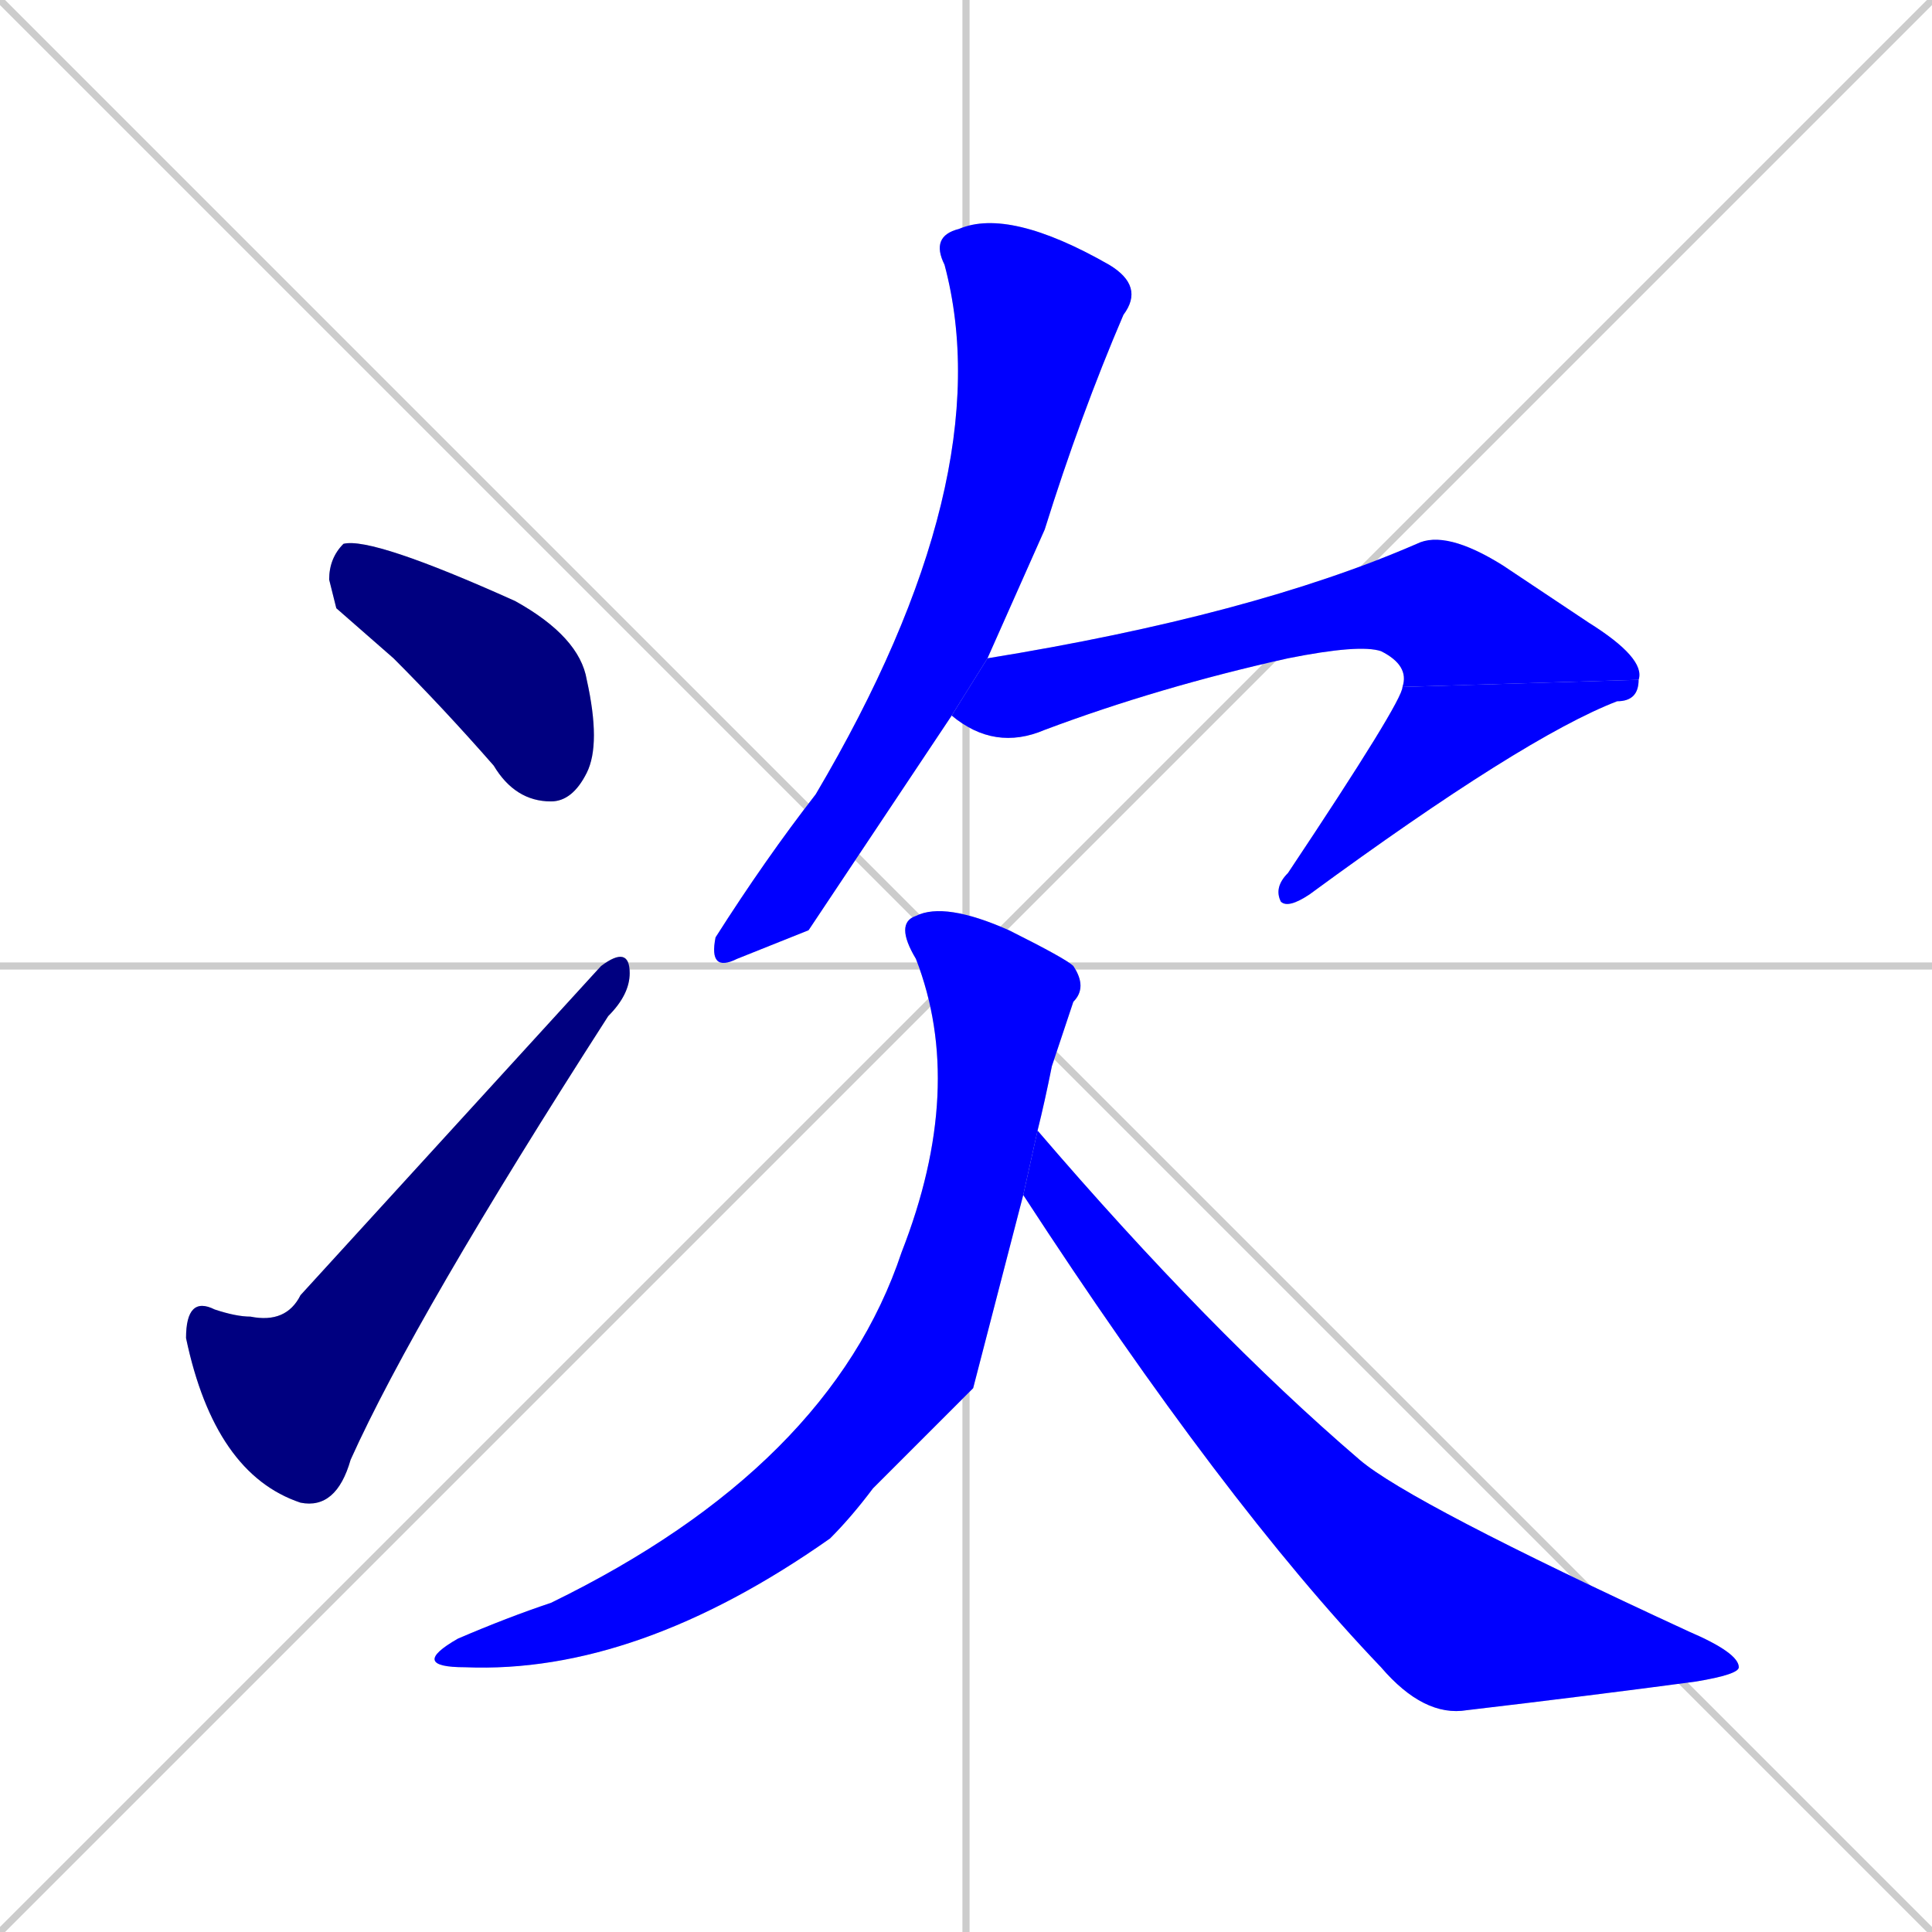 <svg xmlns="http://www.w3.org/2000/svg" xmlns:xlink="http://www.w3.org/1999/xlink" width="270" height="270"><defs><clipPath id="clip-mask-1"><rect x="46" y="75" width="38" height="37"><animate attributeName="x" from="8" to="46" dur="0.141" begin="0; animate7.end + 1" id="animate1" fill="freeze"/></rect></clipPath><clipPath id="clip-mask-2"><rect x="26" y="132" width="62" height="79"><set attributeName="y" to="211" begin="0; animate7.end + 1" /><animate attributeName="y" from="211" to="132" dur="0.293" begin="animate1.end + 0.5" id="animate2" fill="freeze"/></rect></clipPath><clipPath id="clip-mask-3"><rect x="99" y="29" width="61" height="107"><set attributeName="y" to="-78" begin="0; animate7.end + 1" /><animate attributeName="y" from="-78" to="29" dur="0.396" begin="animate2.end + 0.5" id="animate3" fill="freeze"/></rect></clipPath><clipPath id="clip-mask-4"><rect x="133" y="74" width="97" height="31"><set attributeName="x" to="36" begin="0; animate7.end + 1" /><animate attributeName="x" from="36" to="133" dur="0.359" begin="animate3.end + 0.5" id="animate4" fill="freeze"/></rect></clipPath><clipPath id="clip-mask-5"><rect x="178" y="95" width="51" height="32"><set attributeName="y" to="63" begin="0; animate7.end + 1" /><animate attributeName="y" from="63" to="95" dur="0.119" begin="animate4.end" id="animate5" fill="freeze"/></rect></clipPath><clipPath id="clip-mask-6"><rect x="57" y="126" width="95" height="108"><set attributeName="y" to="18" begin="0; animate7.end + 1" /><animate attributeName="y" from="18" to="126" dur="0.400" begin="animate5.end + 0.5" id="animate6" fill="freeze"/></rect></clipPath><clipPath id="clip-mask-7"><rect x="143" y="158" width="100" height="82"><set attributeName="x" to="43" begin="0; animate7.end + 1" /><animate attributeName="x" from="43" to="143" dur="0.370" begin="animate6.end + 0.5" id="animate7" fill="freeze"/></rect></clipPath></defs><path d="M 0 0 L 270 270 M 270 0 L 0 270 M 135 0 L 135 270 M 0 135 L 270 135" stroke="#CCCCCC" /><path d="M 47 85 L 46 81 Q 46 78 48 76 Q 52 75 72 84 Q 81 89 82 95 Q 84 104 82 108 Q 80 112 77 112 Q 72 112 69 107 Q 62 99 55 92" fill="#CCCCCC"/><path d="M 63 158 L 84 135 Q 88 132 88 136 Q 88 139 85 142 Q 58 184 49 204 Q 47 211 42 210 Q 30 206 26 187 Q 26 181 30 183 Q 33 184 35 184 Q 40 185 42 181" fill="#CCCCCC"/><path d="M 113 130 L 103 134 Q 99 136 100 131 Q 107 120 114 111 Q 140 67 132 37 Q 130 33 134 32 Q 141 29 155 37 Q 160 40 157 44 Q 151 58 146 74 Q 142 83 138 92 L 133 100" fill="#CCCCCC"/><path d="M 138 92 Q 175 86 198 76 Q 202 74 210 79 Q 216 83 222 87 Q 230 92 229 95 L 196 96 Q 197 93 193 91 Q 190 90 180 92 Q 162 96 146 102 Q 139 105 133 100" fill="#CCCCCC"/><path d="M 229 95 Q 229 98 226 98 Q 213 103 183 125 Q 180 127 179 126 Q 178 124 180 122 Q 196 98 196 96" fill="#CCCCCC"/><path d="M 136 194 L 122 208 Q 119 212 116 215 Q 89 234 65 233 Q 57 233 64 229 Q 71 226 77 224 Q 116 205 126 175 Q 135 152 128 134 Q 125 129 128 128 Q 132 126 141 130 Q 149 134 150 135 Q 152 138 150 140 Q 149 143 147 149 Q 146 154 145 158 L 143 167" fill="#CCCCCC"/><path d="M 145 158 Q 169 186 190 204 Q 197 210 236 228 Q 243 231 243 233 Q 243 234 237 235 Q 222 237 205 239 Q 199 240 193 233 Q 171 210 143 167" fill="#CCCCCC"/><path d="M 47 85 L 46 81 Q 46 78 48 76 Q 52 75 72 84 Q 81 89 82 95 Q 84 104 82 108 Q 80 112 77 112 Q 72 112 69 107 Q 62 99 55 92" fill="#000080" clip-path="url(#clip-mask-1)" /><path d="M 63 158 L 84 135 Q 88 132 88 136 Q 88 139 85 142 Q 58 184 49 204 Q 47 211 42 210 Q 30 206 26 187 Q 26 181 30 183 Q 33 184 35 184 Q 40 185 42 181" fill="#000080" clip-path="url(#clip-mask-2)" /><path d="M 113 130 L 103 134 Q 99 136 100 131 Q 107 120 114 111 Q 140 67 132 37 Q 130 33 134 32 Q 141 29 155 37 Q 160 40 157 44 Q 151 58 146 74 Q 142 83 138 92 L 133 100" fill="#0000ff" clip-path="url(#clip-mask-3)" /><path d="M 138 92 Q 175 86 198 76 Q 202 74 210 79 Q 216 83 222 87 Q 230 92 229 95 L 196 96 Q 197 93 193 91 Q 190 90 180 92 Q 162 96 146 102 Q 139 105 133 100" fill="#0000ff" clip-path="url(#clip-mask-4)" /><path d="M 229 95 Q 229 98 226 98 Q 213 103 183 125 Q 180 127 179 126 Q 178 124 180 122 Q 196 98 196 96" fill="#0000ff" clip-path="url(#clip-mask-5)" /><path d="M 136 194 L 122 208 Q 119 212 116 215 Q 89 234 65 233 Q 57 233 64 229 Q 71 226 77 224 Q 116 205 126 175 Q 135 152 128 134 Q 125 129 128 128 Q 132 126 141 130 Q 149 134 150 135 Q 152 138 150 140 Q 149 143 147 149 Q 146 154 145 158 L 143 167" fill="#0000ff" clip-path="url(#clip-mask-6)" /><path d="M 145 158 Q 169 186 190 204 Q 197 210 236 228 Q 243 231 243 233 Q 243 234 237 235 Q 222 237 205 239 Q 199 240 193 233 Q 171 210 143 167" fill="#0000ff" clip-path="url(#clip-mask-7)" /></svg>